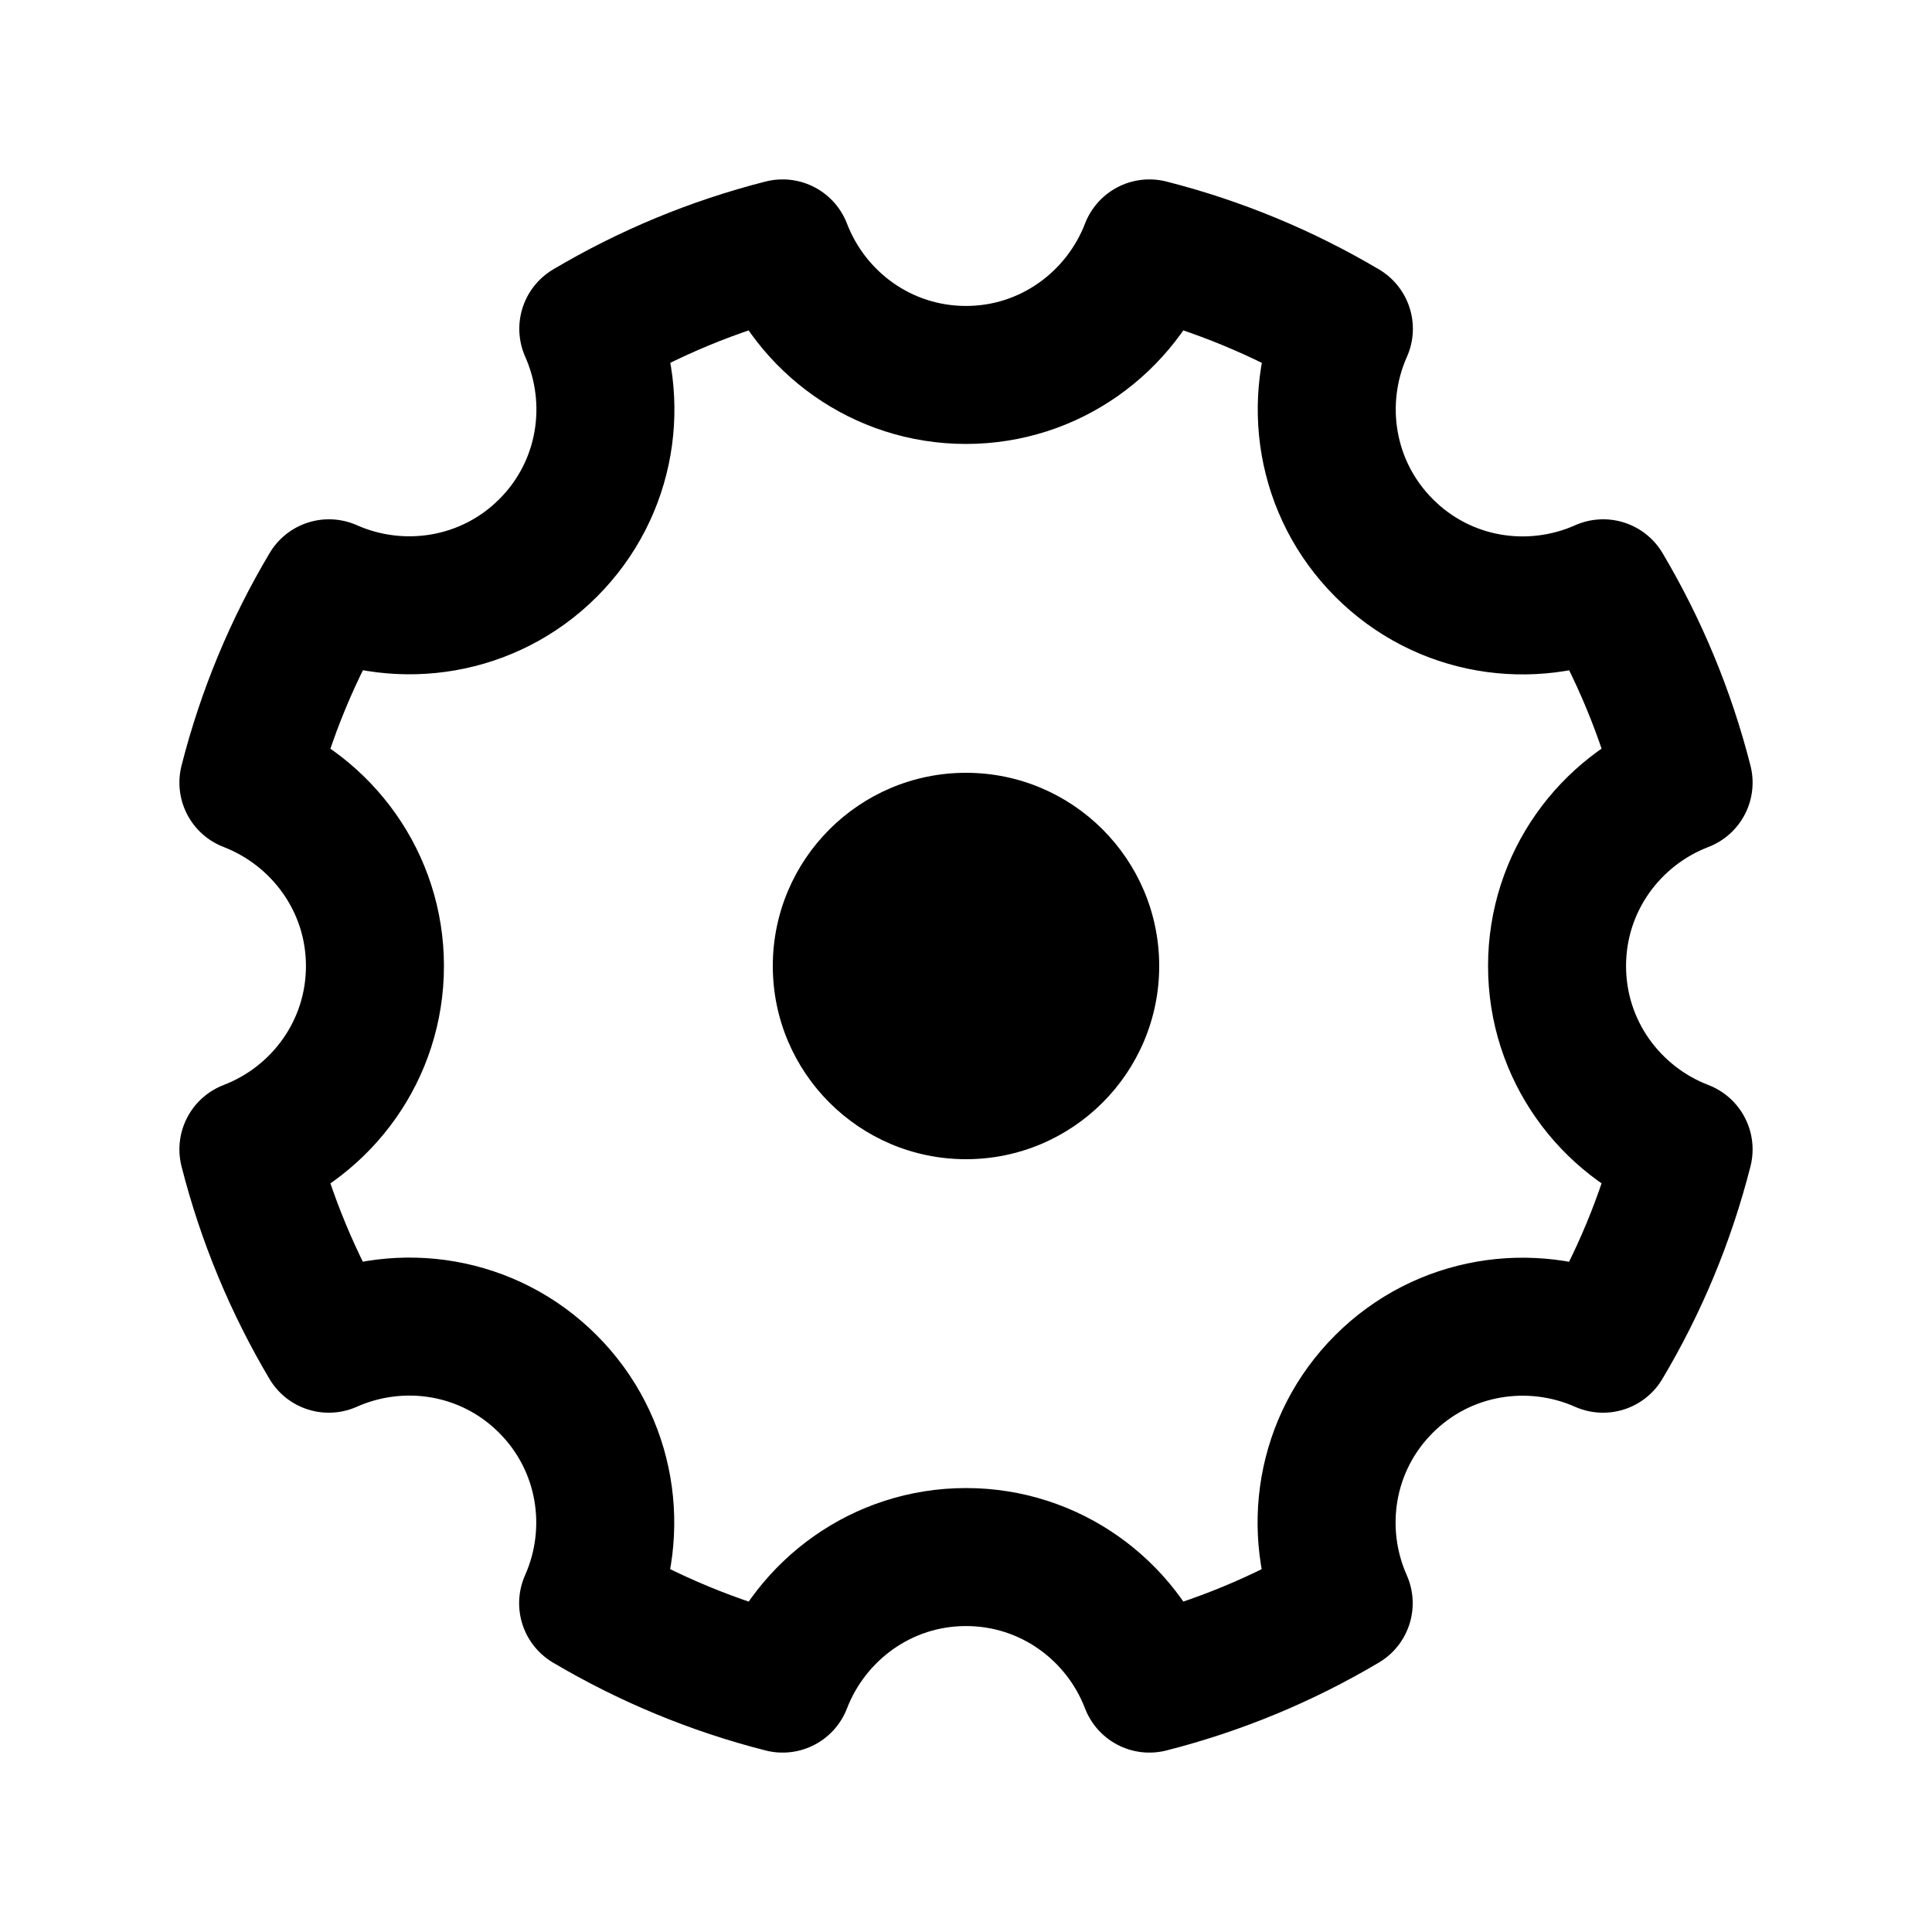 <?xml version="1.0" encoding="UTF-8"?>
<svg width="70px" height="70px" viewBox="0 0 70 70" version="1.1" xmlns="http://www.w3.org/2000/svg" xmlns:xlink="http://www.w3.org/1999/xlink">
    <!-- Generator: Sketch 59.1 (86144) - https://sketch.com -->
    <title>设置</title>
    <desc>Created with Sketch.</desc>
    <g id="页面-1" stroke="none" stroke-width="1" fill="none" fill-rule="evenodd">
        <g id="切图" transform="translate(-124, -439)" fill-rule="nonzero">
            <g id="黑白" transform="translate(124, 176)">
                <g id="设置" transform="translate(9, 272)">
                    <path d="M26,33 C22.136,33 19,29.864 19,26 C19,22.136 22.136,19 26,19 C29.864,19 33,22.136 33,26 C33,29.864 29.864,33 26,33 Z" id="路径" fill="#000000"></path>
                    <path d="M47.415,26 C47.415,22.959 49.325,20.382 52,19.355 C51.362,16.848 50.375,14.486 49.087,12.315 C46.463,13.482 43.295,13.006 41.147,10.853 C39,8.705 38.524,5.531 39.691,2.913 C37.514,1.625 35.152,0.638 32.645,0 C31.612,2.675 29.035,4.585 26,4.585 C22.959,4.585 20.382,2.675 19.355,0 C16.848,0.638 14.486,1.625 12.315,2.913 C13.482,5.537 13.006,8.705 10.858,10.853 C8.711,13 5.537,13.476 2.919,12.315 C1.625,14.486 0.638,16.848 0,19.355 C2.675,20.388 4.585,22.965 4.585,26 C4.585,29.041 2.675,31.618 0,32.645 C0.638,35.152 1.625,37.514 2.913,39.685 C5.537,38.518 8.705,38.994 10.853,41.147 C13,43.295 13.476,46.469 12.309,49.087 C14.486,50.375 16.848,51.362 19.355,52 C20.388,49.325 22.965,47.415 26,47.415 C29.041,47.415 31.618,49.325 32.645,52 C35.152,51.362 37.514,50.375 39.685,49.087 C38.518,46.463 38.994,43.295 41.142,41.147 C43.289,39 46.463,38.524 49.081,39.685 C50.375,37.514 51.362,35.152 52,32.645 C49.325,31.618 47.415,29.041 47.415,26 Z" id="路径" stroke="#000000" stroke-width="5" stroke-linejoin="round"></path>
                </g>
            </g>
        </g>
    </g>
</svg>